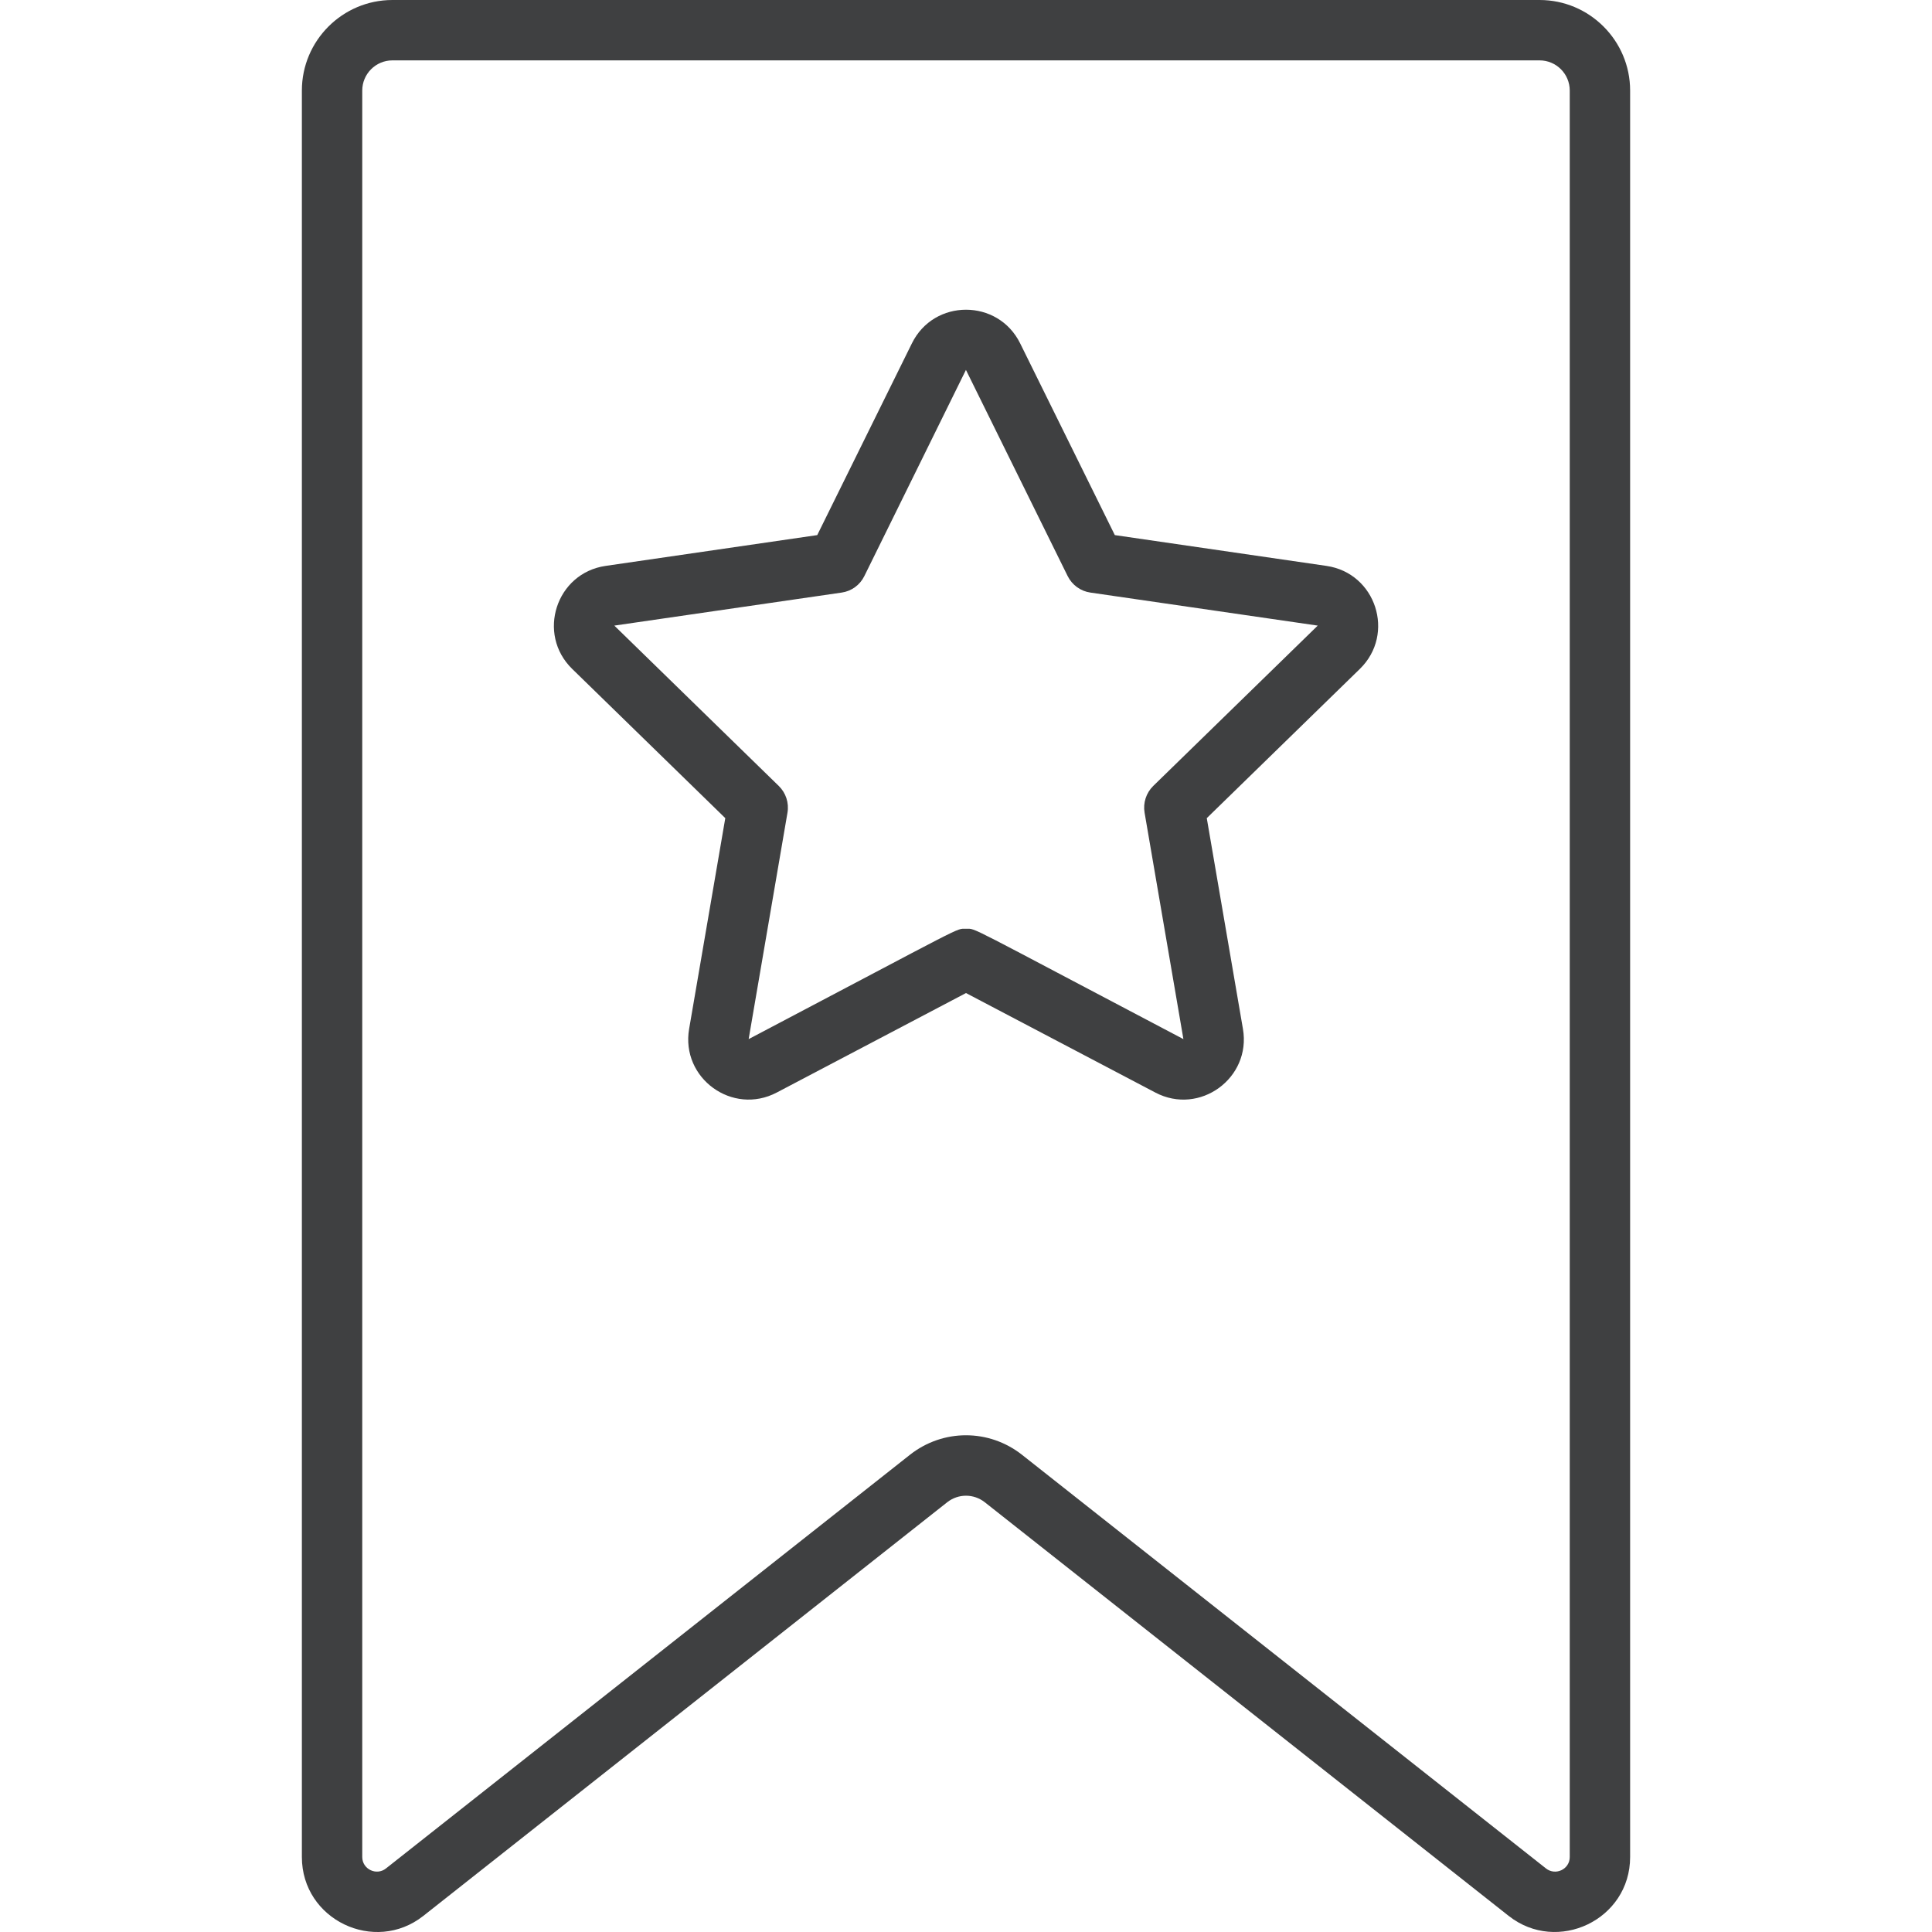 <svg width="32" height="32" viewBox="0 0 32 32" fill="none" xmlns="http://www.w3.org/2000/svg">
<g clip-path="url(#clip0_633_609)">
<path d="M25.5 0H6.5C5.673 0 5 0.673 5 1.5V30.758C5 31.798 6.205 32.37 7.012 31.733L15.69 24.881C15.873 24.738 16.127 24.738 16.31 24.881L24.988 31.733C25.794 32.369 27 31.799 27 30.758V1.5C27 0.673 26.327 0 25.5 0ZM26 30.758C26 30.961 25.765 31.072 25.607 30.948L16.929 24.097C16.382 23.665 15.618 23.664 15.07 24.097L6.392 30.948C6.235 31.072 6 30.96 6 30.758V1.5C6 1.224 6.224 1 6.5 1H25.5C25.776 1 26 1.224 26 1.5V30.758H26Z" fill="#3F4041"/>
<path d="M21.97 9.373L18.465 8.863L16.897 5.687C16.53 4.944 15.47 4.944 15.104 5.687L13.536 8.863L10.031 9.373C9.211 9.492 8.884 10.5 9.477 11.079L12.013 13.551L11.414 17.042C11.274 17.859 12.132 18.481 12.865 18.096L16 16.448L19.136 18.096C19.869 18.482 20.727 17.858 20.587 17.042L19.988 13.551L22.524 11.079C23.117 10.5 22.79 9.492 21.97 9.373ZM19.101 13.018C18.984 13.133 18.93 13.299 18.958 13.461L19.601 17.211C15.942 15.288 16.176 15.383 16 15.383C15.824 15.383 16.057 15.288 12.4 17.211L13.043 13.461C13.071 13.299 13.017 13.133 12.899 13.018L10.175 10.362L13.94 9.815C14.103 9.792 14.244 9.689 14.316 9.542L15.999 6.127C16.003 6.133 16.064 6.259 17.684 9.542C17.757 9.689 17.898 9.792 18.061 9.815L21.826 10.362L19.101 13.018Z" fill="#3F4041"/>
</g>
<defs>
<clipPath id="clip0_633_609">
<rect width="32" height="32" fill="white"/>
</clipPath>
</defs>
</svg>
